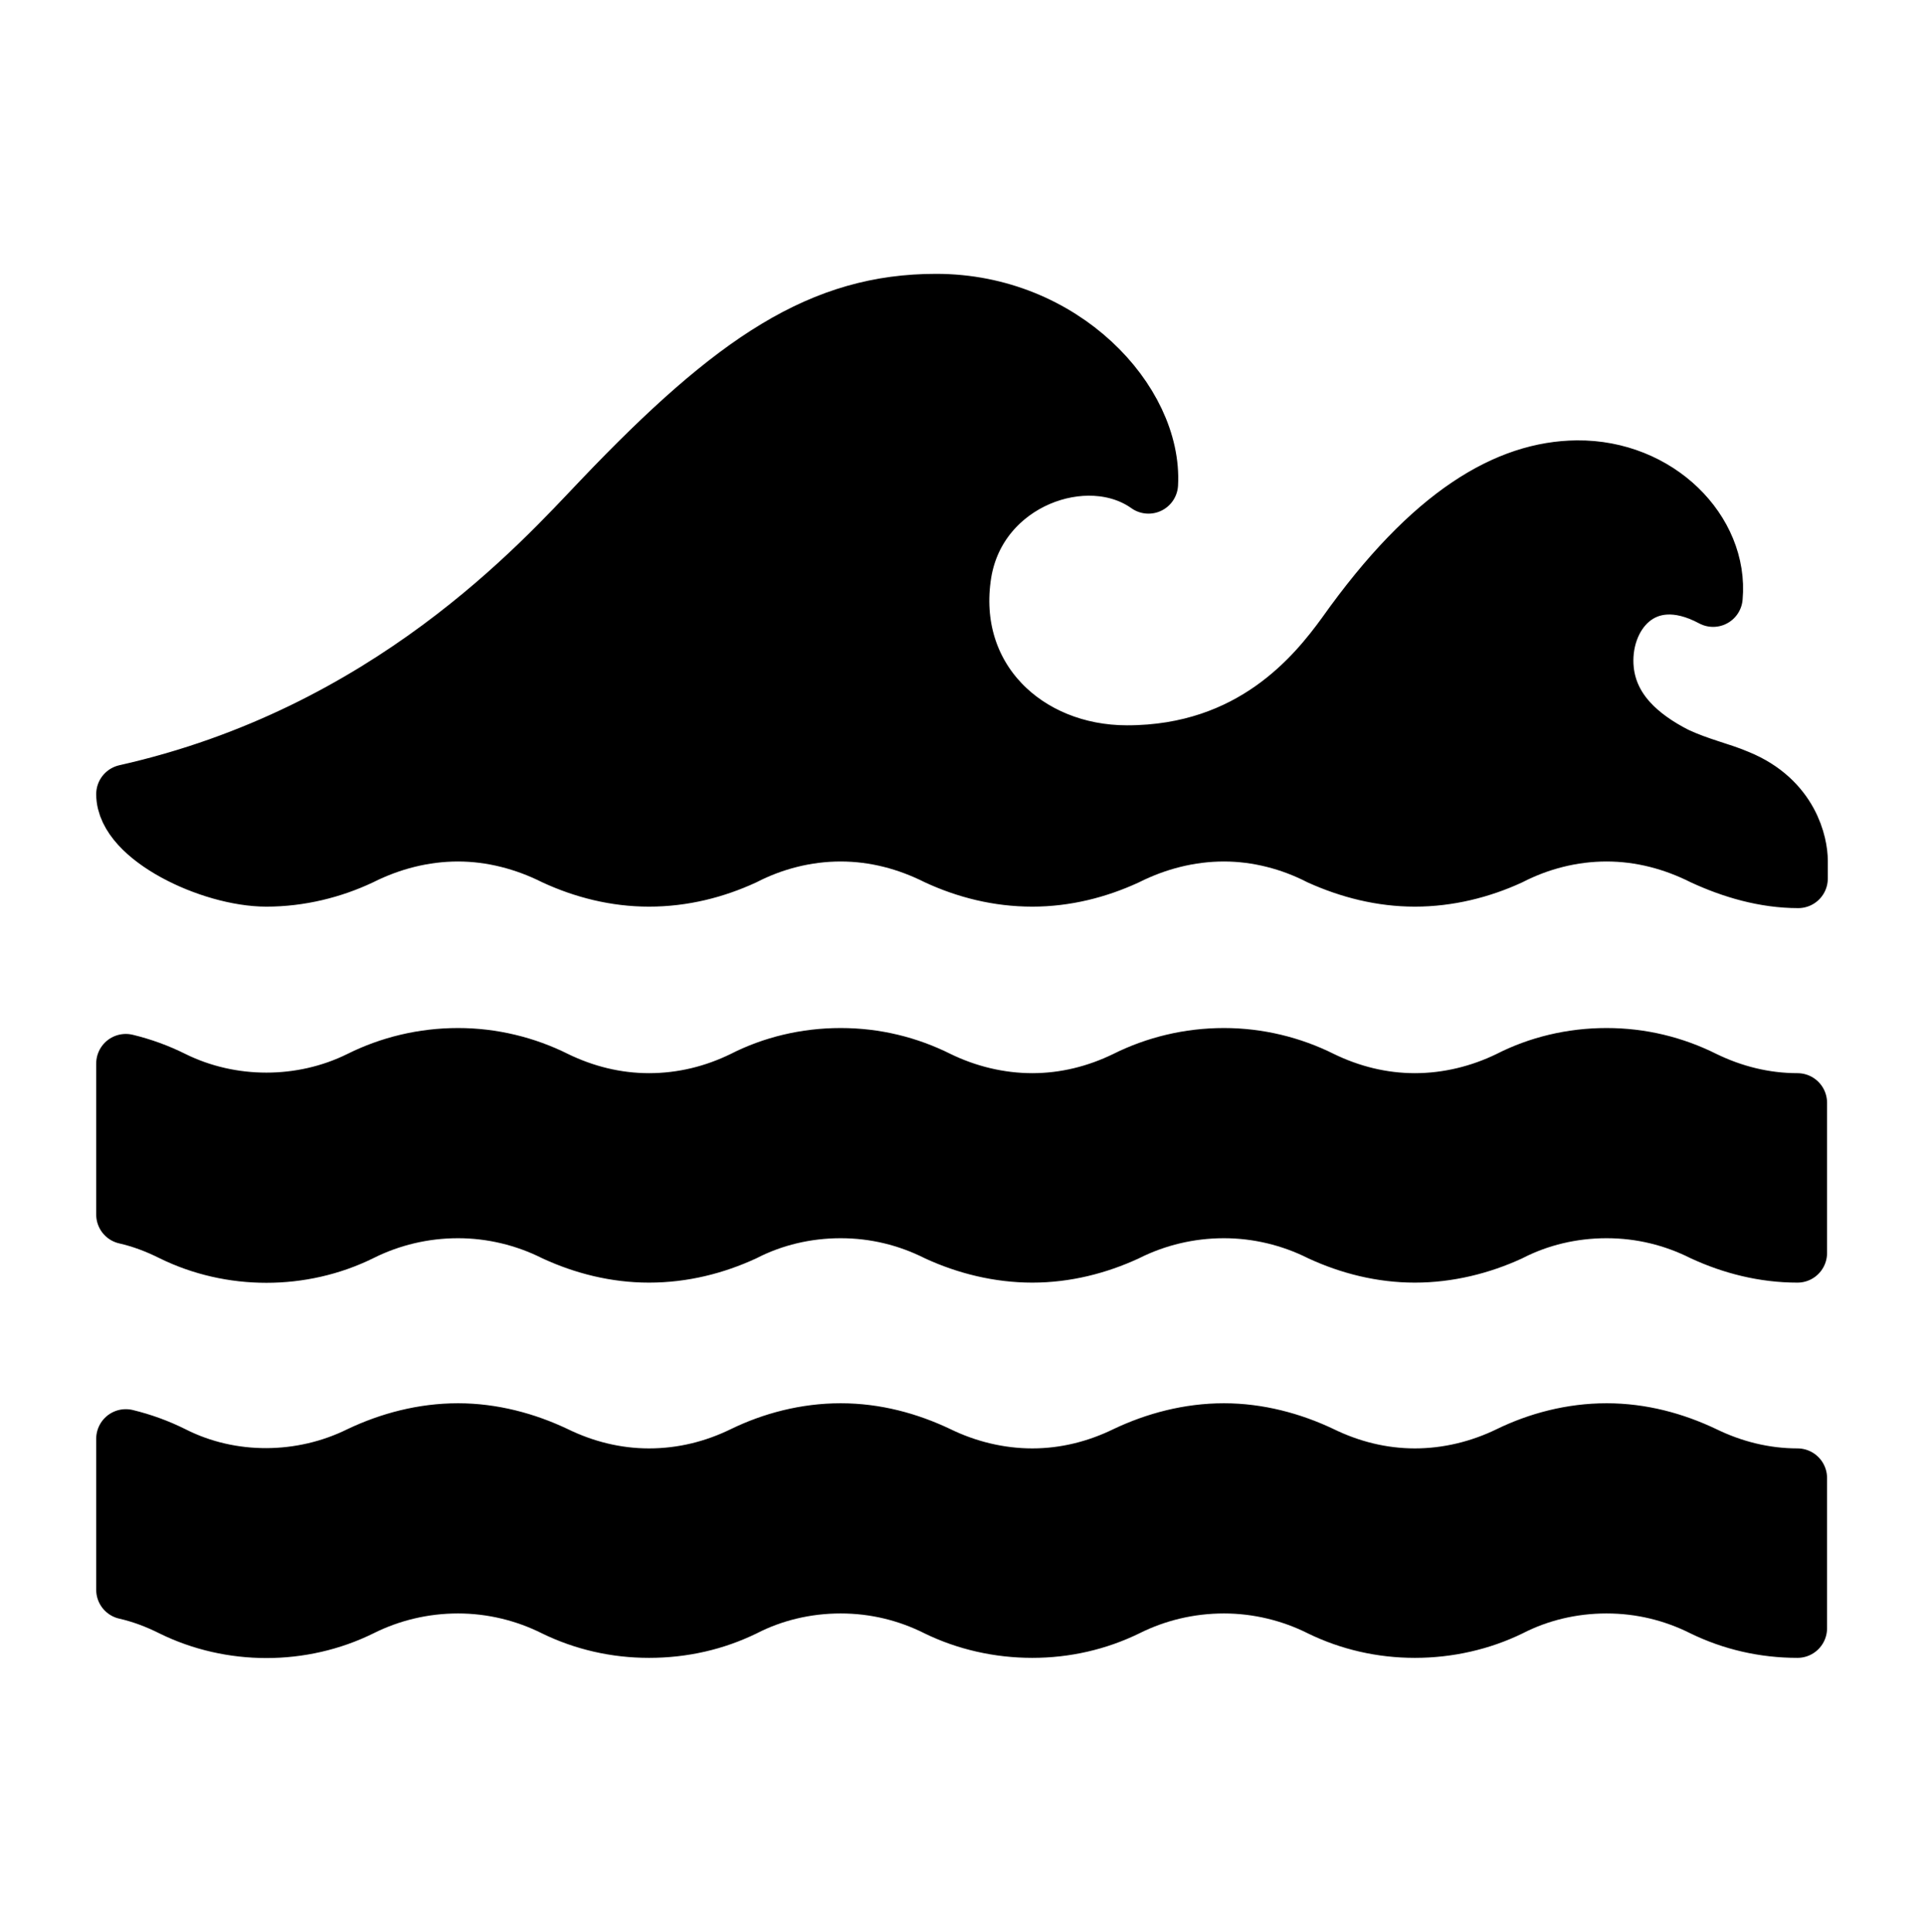 <svg version="1.2" xmlns="http://www.w3.org/2000/svg" viewBox="0 0 260 261" width="260" height="261">
	<title>storm-sea-ocean-waves-svgrepo-com</title>
	<style>
		.s0 { fill: currentColor;stroke: currentColor;stroke-linejoin: round;stroke-width: 8 } 
	</style>
	<g id="Layer 1">
		<path class="s0" d="m230.2 146c3.9 1.9 8.2 3 12.7 3v20.3c-4.5 0-8.8-1.1-12.7-2.9-4-2-8.4-3.1-13.1-3.1-4.7 0-9.2 1.1-13.1 3.1-3.9 1.8-8.3 2.9-12.8 2.9-4.5 0-8.8-1.1-12.7-2.9-4-2-8.5-3.1-13.1-3.1-4.7 0-9.2 1.1-13.2 3.1-3.9 1.8-8.2 2.9-12.7 2.9-4.5 0-8.9-1.1-12.8-2.9-4-2-8.4-3.1-13.1-3.1-4.7 0-9.2 1.1-13.1 3.1-3.9 1.8-8.2 2.9-12.8 2.9-4.5 0-8.8-1.1-12.7-2.9-4-2-8.5-3.1-13.1-3.1-4.7 0-9.2 1.1-13.2 3.1-7.9 3.9-17.5 3.9-25.4 0-2-1-4.1-1.8-6.3-2.3v-20.4q3.3 0.8 6.3 2.3c7.9 3.9 17.5 3.9 25.4 0 4-2 8.5-3.1 13.2-3.1 4.6 0 9.1 1.1 13.1 3.1 3.9 1.9 8.2 3 12.7 3 4.6 0 8.9-1.1 12.8-3 3.9-2 8.4-3.1 13.1-3.1 4.7 0 9.1 1.1 13.1 3.1 3.9 1.9 8.3 3 12.8 3 4.5 0 8.8-1.1 12.7-3 4-2 8.5-3.1 13.2-3.1 4.6 0 9.1 1.1 13.1 3.1 3.9 1.9 8.2 3 12.7 3 4.5 0 8.9-1.1 12.8-3 3.9-2 8.4-3.1 13.1-3.1 4.7 0 9.1 1.1 13.1 3.1zm-13.1 47.6c-4.7 0-9.2 1.2-13.1 3.1-3.9 1.9-8.3 3-12.8 3-4.5 0-8.8-1.1-12.7-3-4-1.9-8.5-3.1-13.1-3.1-4.7 0-9.2 1.2-13.2 3.1-3.9 1.9-8.2 3-12.7 3-4.5 0-8.9-1.1-12.8-3-4-1.9-8.4-3.1-13.1-3.1-4.7 0-9.2 1.2-13.1 3.1-3.9 1.9-8.2 3-12.8 3-4.5 0-8.8-1.1-12.7-3-4-1.9-8.5-3.1-13.1-3.1-4.7 0-9.2 1.2-13.2 3.1-7.9 3.9-17.5 4-25.4 0q-3-1.5-6.3-2.3v20.4c2.2 0.5 4.3 1.3 6.3 2.3 7.9 3.9 17.5 3.9 25.4 0 4-2 8.5-3.1 13.2-3.1 4.6 0 9.1 1.1 13.1 3.1 3.9 1.9 8.2 2.9 12.7 2.9 4.6 0 8.9-1 12.8-2.9 3.9-2 8.4-3.1 13.1-3.1 4.7 0 9.1 1.1 13.1 3.1 3.9 1.9 8.3 2.9 12.8 2.9 4.5 0 8.8-1 12.7-2.9 4-2 8.5-3.1 13.2-3.1 4.6 0 9.1 1.1 13.1 3.1 3.9 1.9 8.2 2.9 12.7 2.9 4.5 0 8.9-1 12.8-2.9 3.9-2 8.4-3.1 13.1-3.1 4.7 0 9.1 1.1 13.1 3.1 3.9 1.9 8.2 2.9 12.7 2.9v-20.3c-4.5 0-8.8-1.1-12.7-3-4-1.9-8.4-3.1-13.1-3.1zm17.7-88.3c-2.3-1-5.2-1.6-8.4-3.1-4.9-2.5-9-6.1-9.6-11.6-0.8-7.5 5.2-15 14.7-9.9 0.8-8.8-7.5-17.3-18.4-17.2-9.2 0.1-19.5 5.8-31.2 22.3-4 5.5-12.6 16.2-29.6 16.2-13.7 0-24.6-10.3-22.3-24.6 2.1-12.7 16.9-17.9 25.2-12 0.6-11-11.6-24.4-28.7-24.4-15.3 0-27 7.6-45.1 26.6-8.2 8.6-28.8 31.7-64.4 39.7 0 5.7 11.5 11.2 19 11.2 4.5 0 8.9-1.1 12.7-2.9 4-2 8.5-3.2 13.2-3.2 4.6 0 9.1 1.2 13.1 3.2 3.9 1.8 8.2 2.9 12.7 2.9 4.6 0 8.9-1.1 12.8-2.9 3.9-2 8.4-3.2 13.1-3.2 4.7 0 9.1 1.2 13.1 3.2 3.9 1.8 8.2 2.9 12.8 2.9 4.5 0 8.8-1.1 12.7-2.9 4-2 8.5-3.2 13.2-3.2 4.6 0 9.1 1.2 13 3.2 4 1.8 8.3 2.9 12.8 2.9 4.5 0 8.9-1.1 12.8-2.9 3.9-2 8.4-3.2 13.1-3.2 4.7 0 9.1 1.2 13.1 3.2 3.9 1.8 8.3 3.1 12.8 3.1v-2.4c0-2.1-1.1-8.1-8.2-11z"/>
	</g>
</svg>